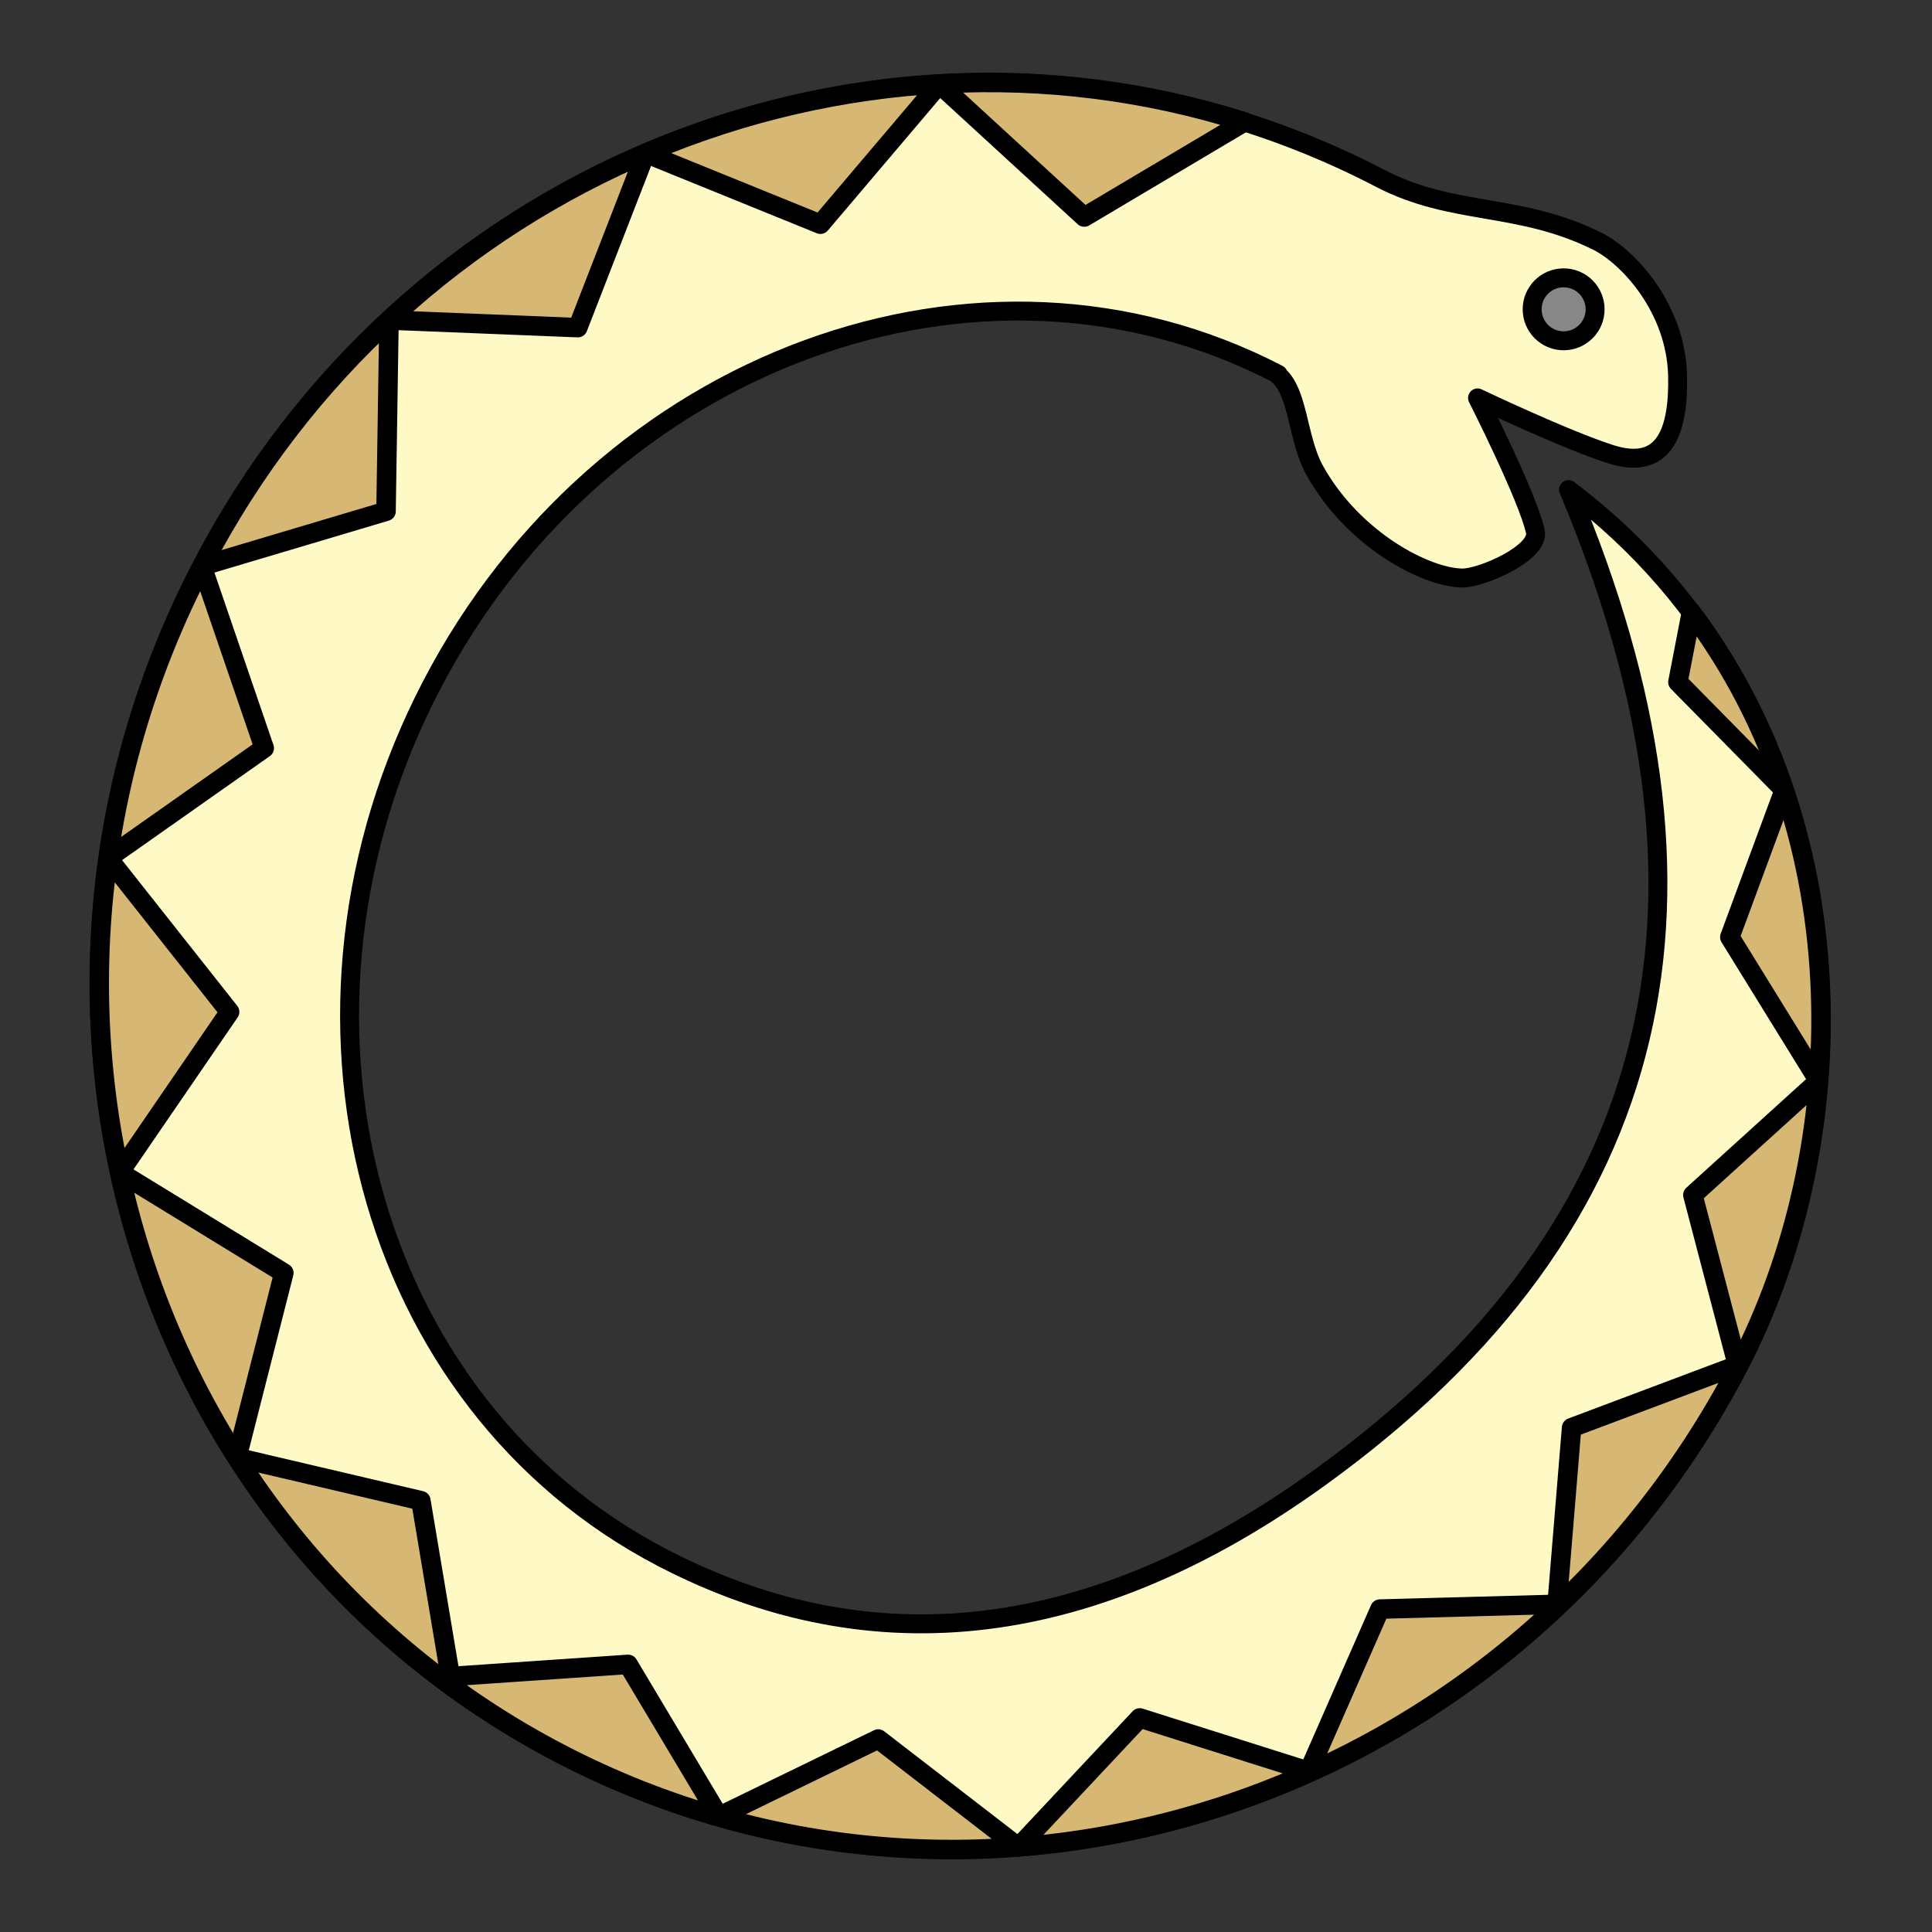 <?xml version="1.0" encoding="utf-8"?>
<!-- Generator: Adobe Illustrator 17.0.0, SVG Export Plug-In . SVG Version: 6.00 Build 0)  -->
<!DOCTYPE svg PUBLIC "-//W3C//DTD SVG 1.1//EN" "http://www.w3.org/Graphics/SVG/1.1/DTD/svg11.dtd">
<svg version="1.1" id="Layer_1" xmlns="http://www.w3.org/2000/svg" xmlns:xlink="http://www.w3.org/1999/xlink" x="0px" y="0px"
	 width="102.047px" height="102.047px" viewBox="0 0 102.047 102.047" enable-background="new 0 0 102.047 102.047"
	 xml:space="preserve">
<rect x="0" y="0" width="102.047" height="102.047" fill="#333333" stroke="none"/>
<g>
	<path fill="#FFF9C5" stroke="#000000" stroke-linejoin="round" stroke-miterlimit="10" d="M82.849,25.861
		c15.34,11.565,16.144,32.526,8.983,46.284C79.874,95.122,52.01,104.292,29.596,92.627S-1.293,52.879,10.666,29.902
		S50.488-2.245,72.902,9.42c3.845,2.001,7.279,1.257,11.45,3.311c1.643,0.809,4.177,3.549,4.257,7.114
		c0.064,2.835-0.628,5.068-3.521,4.15c-2.371-0.752-7.045-2.977-7.045-2.977s2.672,5.273,3.054,7.059
		c0.24,1.125-2.85,2.47-3.866,2.454c-1.938-0.031-5.74-2.033-7.773-5.653c-1.003-1.785-0.838-4.424-2.157-5.216l0.213,0.11
		c-15.718-8.181-35.743-0.821-44.725,16.439s-3.522,37.883,12.196,46.063c11.217,5.838,22.857,4.312,34.652-4.179
		C88.454,64.551,91.749,47.027,82.849,25.861z"/>
	<circle fill="#878787" stroke="#000000" stroke-linejoin="round" stroke-miterlimit="10" cx="82.59" cy="16.338" r="1.663"/>
	<g>
		<path fill="#D6B874" stroke="#000000" stroke-linejoin="round" stroke-miterlimit="10" d="M69.636,78.096"/>
		<g>
			<g>
				<path fill="#D6B874" stroke="#000000" stroke-width="1.03" stroke-linejoin="round" stroke-miterlimit="10" d="M89.336,32.359
					l-0.709,3.668l5.614,5.7l-2.872,7.771l4.69,7.596l-6.643,6.025l2.357,8.996l-8.762,3.295l-0.767,9.329l-9.357,0.252
					l-3.763,8.572L60.2,90.74l-6.405,6.827l-7.407-5.713l-8.415,4.091l-4.797-8.033l-9.391,0.641l-1.555-9.288l-9.718-2.281
					l2.48-9.748L6.32,61.922l5.807-8.475l-6.421-8.123l8.25-5.808l-3.291-9.614l9.725-2.897l0.156-10.101l9.972,0.401l3.579-9.213
					l9.236,3.75l6.283-7.405l7.654,7.026l8.457-5.024C44.843-0.18,21.376,9.324,10.666,29.902
					c-11.958,22.977-3.483,51.06,18.931,62.725s50.278,2.495,62.236-20.482c5.975-11.481,6.405-27.978-2.531-39.844L89.336,32.359z"
					/>
			</g>
		</g>
	</g>
</g>
</svg>
